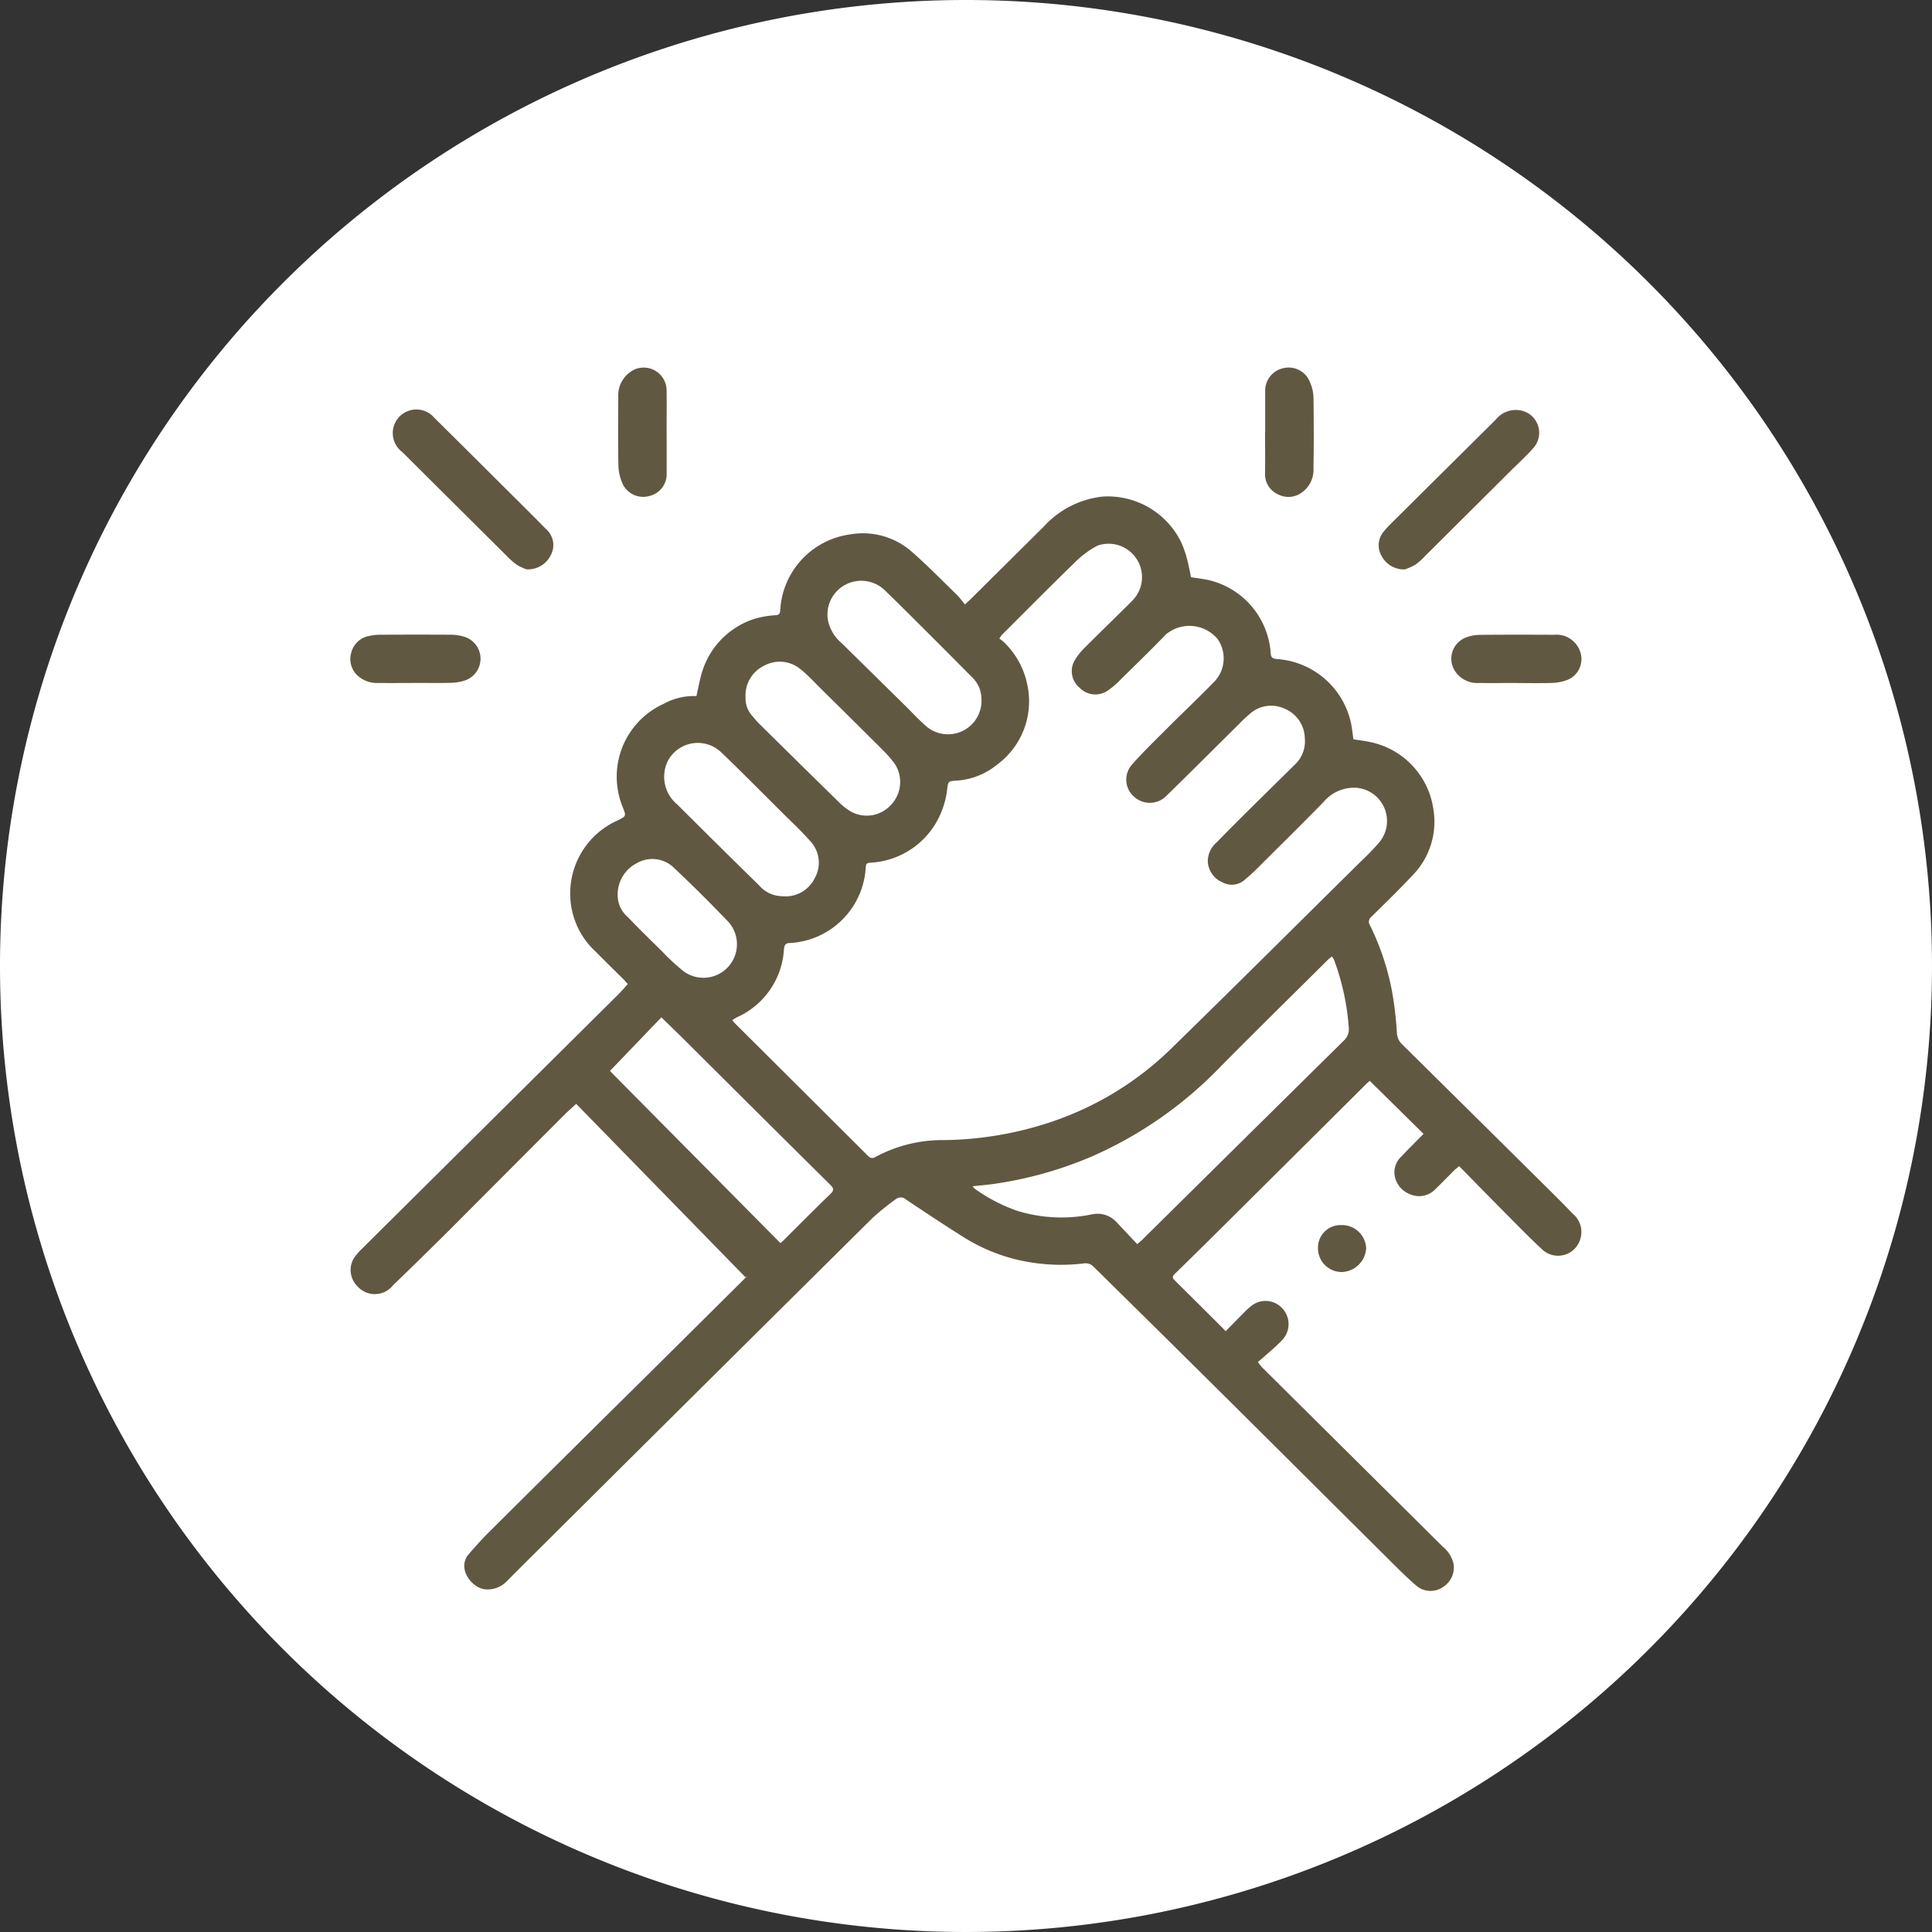 <svg xmlns="http://www.w3.org/2000/svg" xmlns:xlink="http://www.w3.org/1999/xlink" width="125" height="125" viewBox="0 0 125 125">
  <rect x="0" y="0" width="125" height="125" fill="#333333" stroke="none"/>
  <defs>
    <clipPath id="clip-path">
      <rect id="Rectangle_378662" data-name="Rectangle 378662" width="91" height="91" transform="translate(404 1177)" fill="#fff" stroke="#707070" stroke-width="1"/>
    </clipPath>
    <clipPath id="clip-path-2">
      <rect id="Rectangle_378683" data-name="Rectangle 378683" width="79.667" height="79.153" fill="#615842"/>
    </clipPath>
  </defs>
  <g id="Group_1074725" data-name="Group 1074725" transform="translate(-7305 10127.856)">
    <g id="Group_1074229" data-name="Group 1074229" transform="translate(6919 -12273.856)">
      <path id="Path_608385" data-name="Path 608385" d="M62.5,0A62.5,62.5,0,1,1,0,62.5,62.5,62.5,0,0,1,62.5,0Z" transform="translate(386 2146)" fill="#fff"/>
    </g>
    <g id="Mask_Group_154399" data-name="Mask Group 154399" transform="translate(6918 -11287)" clip-path="url(#clip-path)">
      <g id="Group_1074260" data-name="Group 1074260" transform="translate(409.667 1182.924)">
        <g id="Group_1074259" data-name="Group 1074259" clip-path="url(#clip-path-2)">
          <path id="Path_612458" data-name="Path 612458" d="M25.6,79.761,14.659,68.555c-.305.28-.519.461-.716.658q-3.754,3.759-7.505,7.521-1.8,1.794-3.63,3.555a1.5,1.5,0,0,1-2.319.051,1.477,1.477,0,0,1-.158-1.886A4.4,4.4,0,0,1,.826,77.9q8.248-8.187,16.5-16.371c.225-.224.433-.466.673-.726-.084-.091-.189-.215-.3-.329-.6-.593-1.2-1.179-1.791-1.777a5.08,5.08,0,0,1-1.636-3.629,5.168,5.168,0,0,1,3.063-4.851c.56-.281.564-.267.342-.843a5.179,5.179,0,0,1,2.655-6.71,4.023,4.023,0,0,1,2.105-.492c.125-.542.208-1.056.362-1.547a5.2,5.2,0,0,1,3.439-3.465,6.078,6.078,0,0,1,1.328-.221c.207-.024.273-.09.291-.3a5.241,5.241,0,0,1,4.517-4.928,4.79,4.79,0,0,1,4.04,1.157c.994.876,1.923,1.827,2.873,2.752a8.089,8.089,0,0,1,.523.621c.177-.165.281-.256.379-.353q2.373-2.352,4.743-4.706a6.014,6.014,0,0,1,3.783-1.919A5.276,5.276,0,0,1,53.8,32.219a6.562,6.562,0,0,1,.383,1.1c.1.374.169.759.255,1.161.339.053.7.1,1.059.167a5.219,5.219,0,0,1,4.09,4.682c.013.329.1.43.448.448a5.272,5.272,0,0,1,4.823,4.547c.025.211.056.421.086.642.361.058.722.1,1.077.177a5.188,5.188,0,0,1,4.1,4.37,4.947,4.947,0,0,1-1.365,4.268c-.856.917-1.761,1.79-2.654,2.673a.406.406,0,0,0-.081.556,16.688,16.688,0,0,1,1.419,4.254,22.709,22.709,0,0,1,.318,2.709,1.093,1.093,0,0,0,.367.759q4.513,4.458,9.019,8.923c.673.667,1.348,1.333,2,2.015a1.527,1.527,0,0,1,.466,1.673,1.5,1.5,0,0,1-2.485.6c-.789-.734-1.543-1.505-2.3-2.27-1.01-1.016-2.01-2.041-3.041-3.089-.137.117-.238.191-.326.278-.4.4-.8.811-1.206,1.206a1.456,1.456,0,0,1-1.672.321,1.56,1.56,0,0,1-.983-1.333,1.4,1.4,0,0,1,.466-1.113c.468-.5.958-.979,1.419-1.448l-3.481-3.43c-.026.023-.133.109-.23.205q-4.02,4-8.038,7.993c-1.445,1.436-2.889,2.873-4.349,4.294-.213.208-.118.3.03.448q1.465,1.451,2.924,2.906c.1.1.2.2.339.353.4-.409.786-.8,1.176-1.194a4.337,4.337,0,0,1,.471-.431,1.468,1.468,0,0,1,2.05.179,1.493,1.493,0,0,1,0,1.976c-.493.525-1.064.977-1.611,1.471.156.193.214.279.286.351Q64.88,91.4,70.707,97.186a2.008,2.008,0,0,1,.712,1.113,1.489,1.489,0,0,1-.687,1.521,1.414,1.414,0,0,1-1.694-.073c-.593-.507-1.149-1.06-1.7-1.61q-5.03-5-10.053-10-4.591-4.557-9.2-9.091a.723.723,0,0,0-.53-.176,12.256,12.256,0,0,1-3.3-.032,11.476,11.476,0,0,1-4.593-1.7c-1.234-.773-2.447-1.582-3.658-2.39a.509.509,0,0,0-.673-.024,16.969,16.969,0,0,0-1.488,1.2Q23.2,86.47,12.578,97.035q-1.2,1.19-2.39,2.384a1.72,1.72,0,0,1-1.368.548c-.885-.04-1.923-1.346-1.108-2.287.426-.491.86-.978,1.321-1.436q5.131-5.1,10.274-10.182,3.155-3.127,6.306-6.257c.033-.033.063-.069.094-.1l-.107.06m-.846-16.632c.074.089.12.156.177.212q4.293,4.275,8.585,8.553c.159.159.29.214.49.1a9.114,9.114,0,0,1,4.4-1.1,22.6,22.6,0,0,0,6.906-1.15,20.412,20.412,0,0,0,7.673-4.605c4.181-4.076,8.315-8.2,12.467-12.3a15.771,15.771,0,0,0,1.156-1.2,2.155,2.155,0,0,0-1.446-3.537,2.561,2.561,0,0,0-2.139.906c-1.382,1.415-2.792,2.8-4.194,4.2a11.46,11.46,0,0,1-.887.817,1.264,1.264,0,0,1-1.489.184,1.537,1.537,0,0,1-.931-1.392,1.634,1.634,0,0,1,.589-1.2c.784-.807,1.582-1.6,2.381-2.392.882-.876,1.773-1.744,2.657-2.619a2.071,2.071,0,0,0,.651-1.7,2.123,2.123,0,0,0-1.3-1.921,2.067,2.067,0,0,0-2.286.357,8.753,8.753,0,0,0-.672.633c-1.566,1.55-3.123,3.109-4.7,4.648a1.506,1.506,0,0,1-2.091.054,1.468,1.468,0,0,1-.137-2.077c.761-.857,1.589-1.655,2.4-2.467.98-.98,1.99-1.929,2.954-2.925a2.182,2.182,0,0,0,.185-2.738,2.376,2.376,0,0,0-3.346-.288c-.962,1-1.956,1.963-2.945,2.934a5.171,5.171,0,0,1-.835.71,1.414,1.414,0,0,1-1.8-.2,1.391,1.391,0,0,1-.3-1.8A3.851,3.851,0,0,1,47.5,39.1c.988-.988,1.99-1.964,2.984-2.946a3.912,3.912,0,0,0,.379-.422,2.162,2.162,0,0,0-2.482-3.294,6.033,6.033,0,0,0-1.339.965c-1.631,1.585-3.231,3.2-4.841,4.807a1.8,1.8,0,0,0-.164.239,2.477,2.477,0,0,1,.258.2,5.221,5.221,0,0,1,1.531,2.705,5.084,5.084,0,0,1-1.913,5.235,4.649,4.649,0,0,1-2.666,1.055c-.544.031-.515.048-.591.589a5.368,5.368,0,0,1-.32,1.3,5.239,5.239,0,0,1-4.683,3.42c-.244.022-.25.139-.262.318A5.194,5.194,0,0,1,28.5,58.146c-.286,0-.374.119-.4.4a5.146,5.146,0,0,1-3.028,4.4c-.1.052-.2.115-.318.184m26.2,14.5c.171-.148.255-.213.329-.286Q57.8,70.9,64.326,64.457a.987.987,0,0,0,.316-.851A15.763,15.763,0,0,0,63.7,59.26a1.81,1.81,0,0,0-.142-.246c-.1.085-.181.138-.247.2-2.327,2.312-4.669,4.609-6.974,6.942A26.1,26.1,0,0,1,48,71.965a25.162,25.162,0,0,1-6.268,1.761c-.451.066-.906.1-1.425.159a1.327,1.327,0,0,0,.147.168,10.95,10.95,0,0,0,2.731,1.418A9.7,9.7,0,0,0,48,75.707a1.674,1.674,0,0,1,1.618.5c.437.465.876.929,1.337,1.418m-34.115-11.2,11.03,11.135c.087-.071.125-.1.157-.13,1.025-1.019,2.042-2.046,3.08-3.051.247-.239.217-.364-.011-.589q-4.721-4.677-9.427-9.369c-.476-.473-.96-.937-1.5-1.465l-3.328,3.468m11.1-11.311a2.1,2.1,0,0,0,2.14-1.142,2.04,2.04,0,0,0-.274-2.412c-.612-.689-1.289-1.321-1.943-1.972-1.276-1.269-2.54-2.55-3.84-3.793a2.192,2.192,0,0,0-3.445.588,2.323,2.323,0,0,0,.617,2.8q2.639,2.633,5.3,5.24a1.985,1.985,0,0,0,1.443.694M40.87,42.242a1.886,1.886,0,0,0-.542-1.232q-1.087-1.1-2.178-2.192c-1.182-1.179-2.36-2.363-3.558-3.526a2.2,2.2,0,0,0-2.609-.275,2.175,2.175,0,0,0-1.027,2.3,2.634,2.634,0,0,0,.872,1.423q2.015,1.979,4.026,3.962c.489.482.956.988,1.471,1.439a2.168,2.168,0,0,0,3.543-1.9m-15.256.068a1.721,1.721,0,0,0,.487,1.2,5.064,5.064,0,0,0,.5.549q2.529,2.5,5.065,4.984a3.931,3.931,0,0,0,.72.572,2.11,2.11,0,0,0,2.58-.342A2.152,2.152,0,0,0,35.3,46.6a6.617,6.617,0,0,0-.708-.839q-2-2-4.012-3.979c-.463-.458-.9-.943-1.409-1.351a2.1,2.1,0,0,0-2.344-.232,2.141,2.141,0,0,0-1.209,2.108M17.347,55.174a1.809,1.809,0,0,0,.633,1.275c.717.755,1.464,1.482,2.209,2.211a13.99,13.99,0,0,0,1.428,1.325,2.17,2.17,0,0,0,2.839-3.259c-1.12-1.157-2.252-2.3-3.429-3.4a2,2,0,0,0-2.427-.356,2.279,2.279,0,0,0-1.254,2.206" transform="translate(-0.045 -20.914)" fill="#615842"/>
          <path id="Path_612459" data-name="Path 612459" d="M18.307,19.913a3.6,3.6,0,0,1-.64-.3,4.909,4.909,0,0,1-.689-.612q-3.366-3.341-6.727-6.688a1.527,1.527,0,1,1,2.084-2.207q2.122,2.1,4.233,4.207c1.007,1,2.019,2,3.014,3.014a1.36,1.36,0,0,1,.3,1.631,1.638,1.638,0,0,1-1.574.95" transform="translate(-6.899 -6.853)" fill="#615842"/>
          <path id="Path_612460" data-name="Path 612460" d="M235.344,19.922a1.62,1.62,0,0,1-1.512-.885,1.352,1.352,0,0,1,.147-1.56,5.588,5.588,0,0,1,.477-.525q3.377-3.355,6.757-6.706a1.665,1.665,0,0,1,1.714-.589,1.473,1.473,0,0,1,.737,2.406c-.459.524-.982.993-1.476,1.486q-2.781,2.77-5.565,5.538a3.711,3.711,0,0,1-.611.539,4.115,4.115,0,0,1-.669.3" transform="translate(-167.118 -6.863)" fill="#615842"/>
          <path id="Path_612461" data-name="Path 612461" d="M254.384,63.814c-.807,0-1.613.013-2.42,0a1.722,1.722,0,0,1-1.575-.791,1.469,1.469,0,0,1,.718-2.151,2.671,2.671,0,0,1,.9-.17c1.6-.017,3.2-.013,4.8-.006a1.624,1.624,0,0,1,1.757,1.331,1.453,1.453,0,0,1-.873,1.583,3.046,3.046,0,0,1-.964.2c-.782.028-1.566.009-2.348.009" transform="translate(-178.932 -43.406)" fill="#615842"/>
          <path id="Path_612462" data-name="Path 612462" d="M4.231,63.818c-.807,0-1.613.01-2.42,0a1.851,1.851,0,0,1-1.365-.5,1.448,1.448,0,0,1-.384-1.472A1.45,1.45,0,0,1,1.2,60.78a3.129,3.129,0,0,1,.7-.083c1.554-.007,3.108-.009,4.662,0a2.95,2.95,0,0,1,.8.127,1.487,1.487,0,0,1,.05,2.833,3.138,3.138,0,0,1-.868.151c-.77.021-1.542.007-2.313.007" transform="translate(0 -43.41)" fill="#615842"/>
          <path id="Path_612463" data-name="Path 612463" d="M207.858,4.209c0-.875,0-1.751,0-2.626A1.491,1.491,0,0,1,209.049.037a1.474,1.474,0,0,1,1.714.934,2.562,2.562,0,0,1,.218.92c.022,1.537.027,3.076,0,4.613a1.8,1.8,0,0,1-.8,1.614,1.463,1.463,0,0,1-1.525.071,1.42,1.42,0,0,1-.807-1.356c.014-.875,0-1.751,0-2.626" transform="translate(-148.667 0)" fill="#615842"/>
          <path id="Path_612464" data-name="Path 612464" d="M63.985,4.237c0,.887,0,1.774,0,2.661A1.447,1.447,0,0,1,62.872,8.32a1.466,1.466,0,0,1-1.716-.744,3.072,3.072,0,0,1-.291-1.152c-.033-1.5-.017-3-.012-4.506A1.848,1.848,0,0,1,61.975.109a1.484,1.484,0,0,1,2.006,1.361c.014.922,0,1.845,0,2.768" transform="translate(-43.519 -0.012)" fill="#615842"/>
          <path id="Path_612465" data-name="Path 612465" d="M219.868,196.362a1.456,1.456,0,0,1,1.486-1.515,1.569,1.569,0,0,1,1.63,1.5,1.636,1.636,0,0,1-1.577,1.537,1.536,1.536,0,0,1-1.54-1.525" transform="translate(-157.26 -139.364)" fill="#615842"/>
        </g>
      </g>
    </g>
  </g>
</svg>
